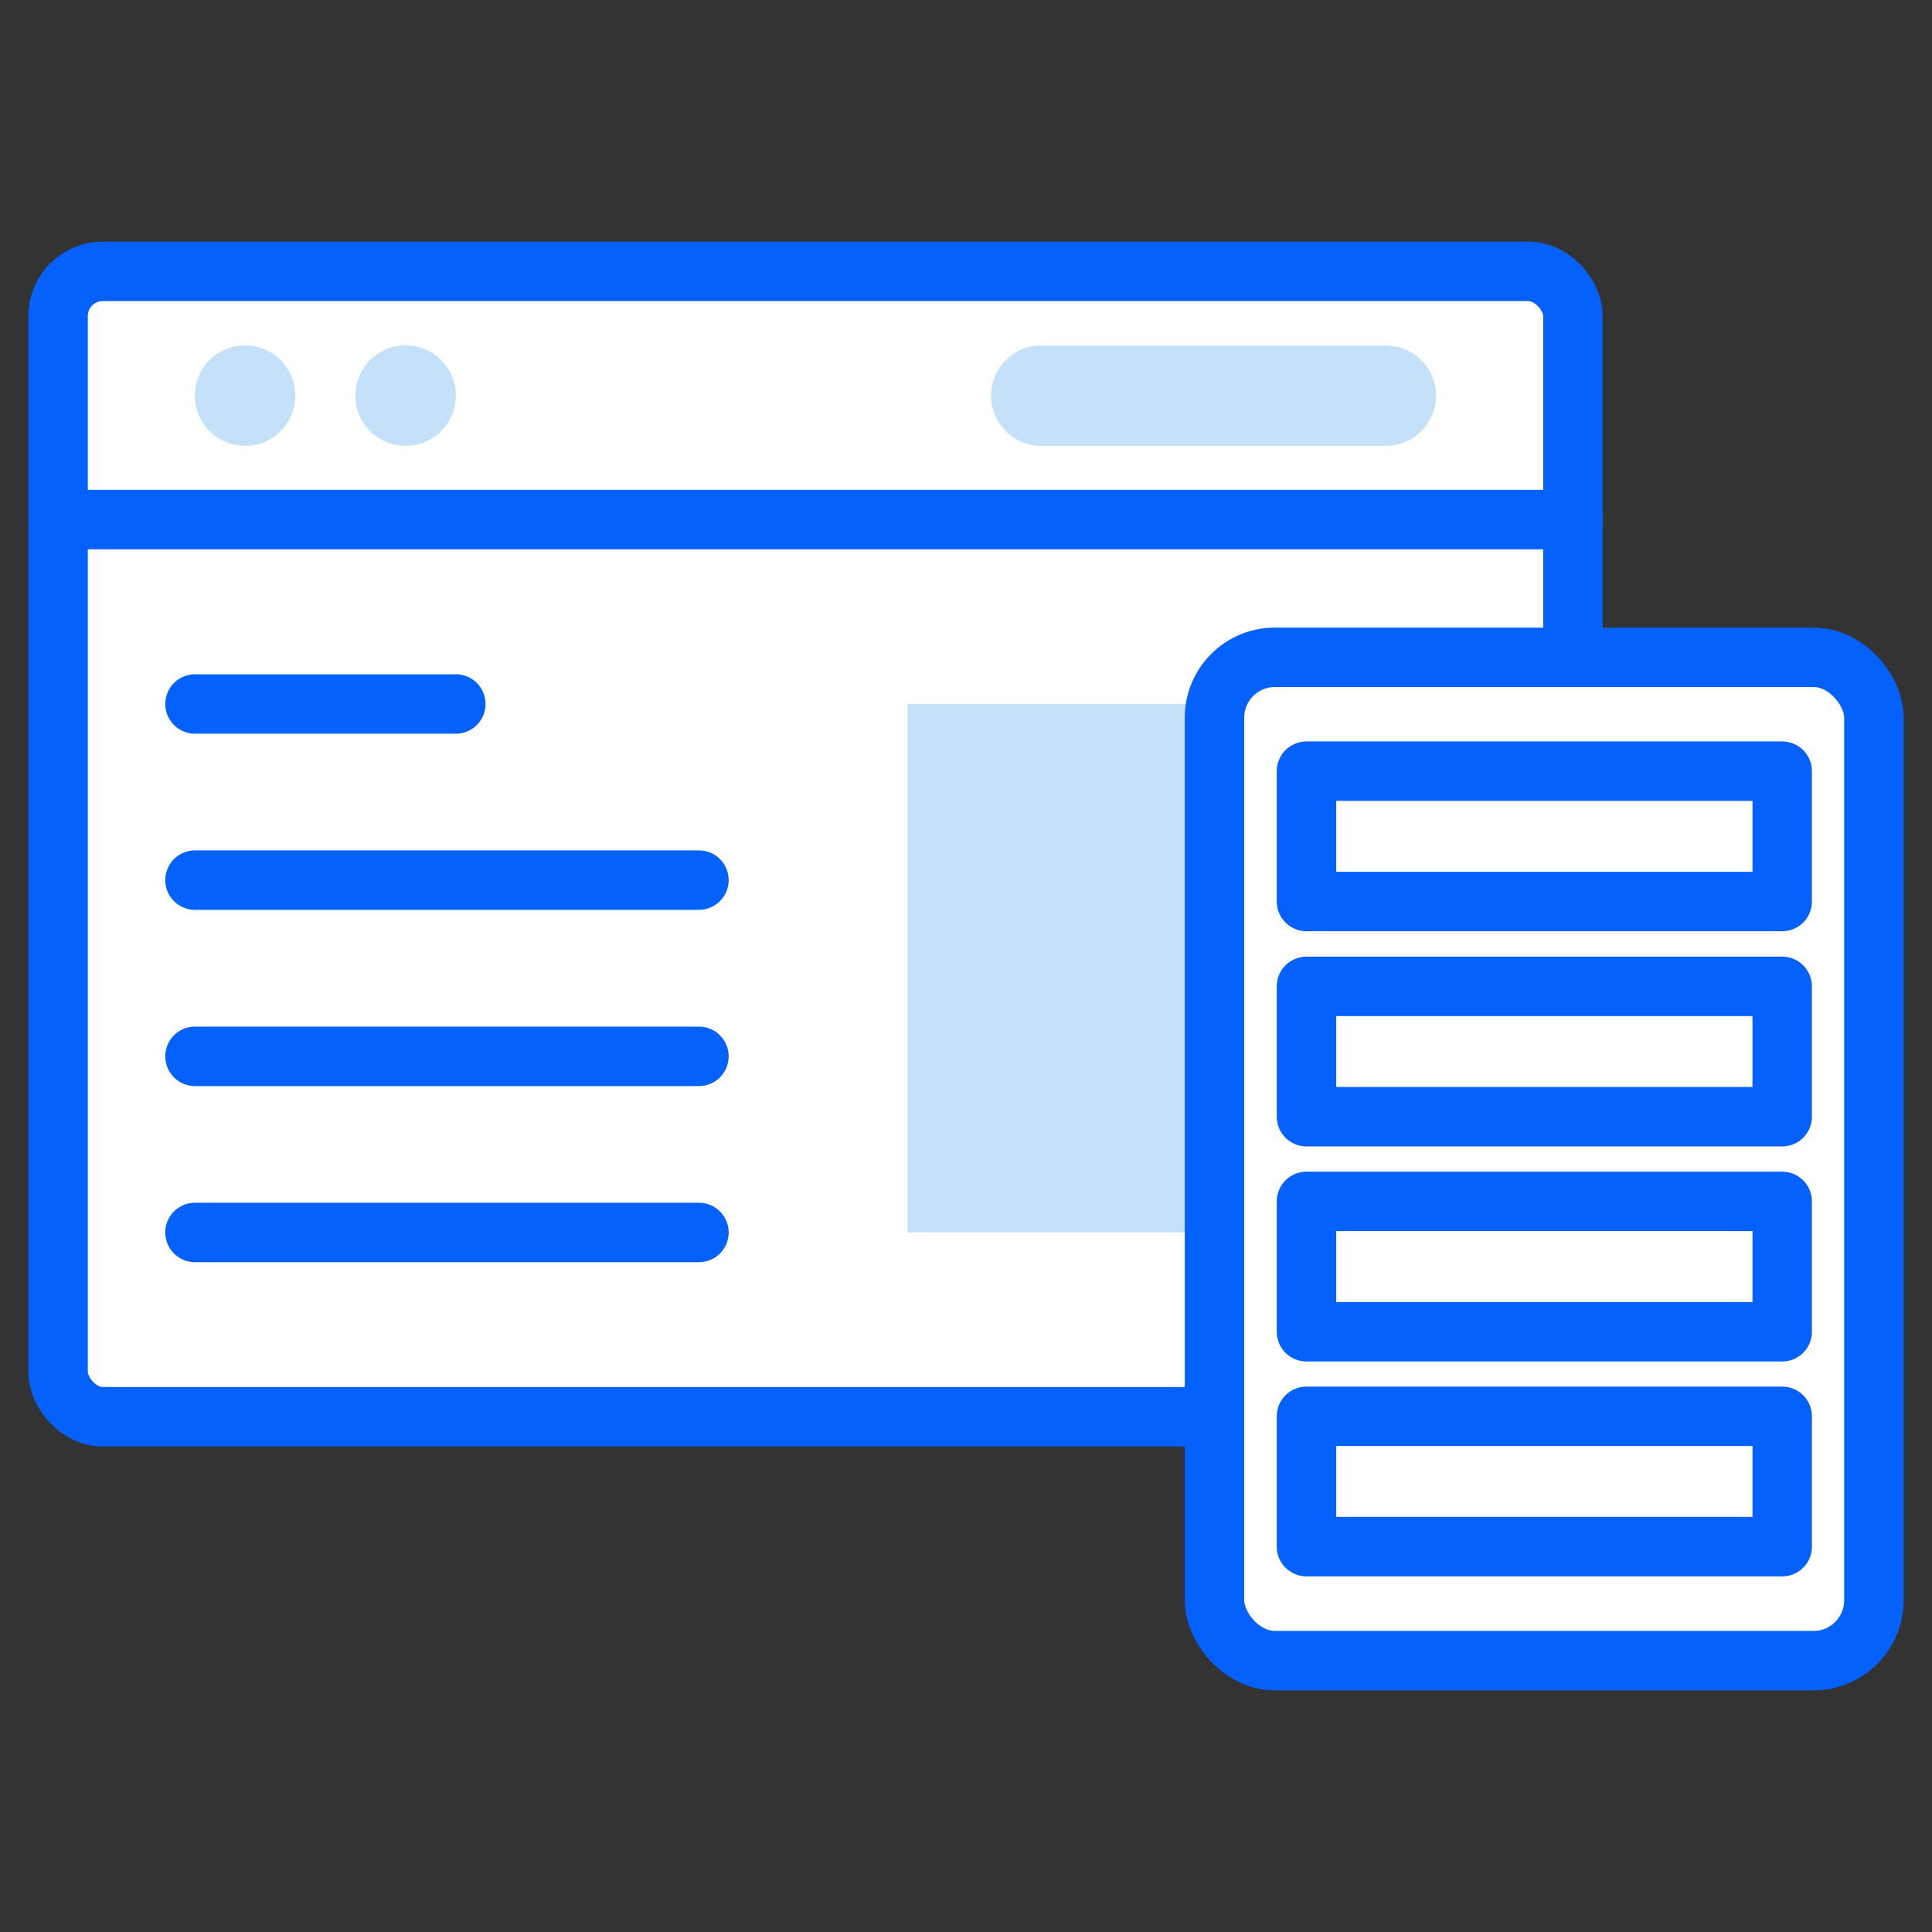 <svg id="Layer_1" data-name="Layer 1" xmlns="http://www.w3.org/2000/svg" viewBox="0 0 130 130"><rect x="0" y="0" width="130" height="130" fill="#333333" stroke="none"/><defs><style>.cls-1,.cls-3,.cls-6{fill:none;}.cls-1,.cls-6{stroke:#fff;stroke-miterlimit:10;}.cls-2,.cls-5{fill:#fff;}.cls-3,.cls-5{stroke:#0561fc;stroke-linecap:round;stroke-linejoin:round;stroke-width:4px;}.cls-4{fill:#c5e1f9;}.cls-6{stroke-width:3px;}</style></defs><rect class="cls-1" x="-927.81" y="-128.11" width="1617.81" height="435.04"/><rect class="cls-2" x="3.91" y="18.26" width="101.93" height="77.07" rx="3"/><rect class="cls-3" x="3.91" y="18.26" width="101.93" height="77.07" rx="3"/><line class="cls-3" x1="3.91" y1="34.96" x2="105.84" y2="34.96"/><path class="cls-4" d="M19.87,26.61a3.38,3.38,0,1,1-3.38-3.37A3.38,3.38,0,0,1,19.87,26.61Z"/><path class="cls-4" d="M30.67,26.61a3.38,3.38,0,1,1-3.37-3.37A3.37,3.37,0,0,1,30.67,26.61Z"/><path class="cls-4" d="M96.63,26.61A3.38,3.38,0,0,1,93.25,30h-23a3.38,3.38,0,1,1,0-6.75h23A3.37,3.37,0,0,1,96.63,26.61Z"/><line class="cls-3" x1="13.12" y1="47.37" x2="30.67" y2="47.37"/><line class="cls-3" x1="13.12" y1="59.22" x2="47.03" y2="59.22"/><line class="cls-3" x1="13.12" y1="71.08" x2="47.03" y2="71.08"/><line class="cls-3" x1="13.12" y1="82.93" x2="47.03" y2="82.93"/><rect class="cls-4" x="61.07" y="47.37" width="35.56" height="35.56"/><rect class="cls-5" x="81.72" y="44.23" width="44.37" height="67.51" rx="4.06"/><rect class="cls-3" x="87.9" y="51.9" width="32.01" height="8.77" transform="translate(207.82 112.56) rotate(180)"/><rect class="cls-3" x="87.9" y="66.36" width="32.01" height="8.77" transform="translate(207.82 141.5) rotate(180)"/><rect class="cls-3" x="87.9" y="80.83" width="32.01" height="8.77" transform="translate(207.82 170.44) rotate(180)"/><rect class="cls-3" x="87.9" y="95.3" width="32.01" height="8.77" transform="translate(207.82 199.37) rotate(180)"/><rect class="cls-6" x="-2933.66" y="-321.65" width="3799.15" height="1639.23"/></svg>